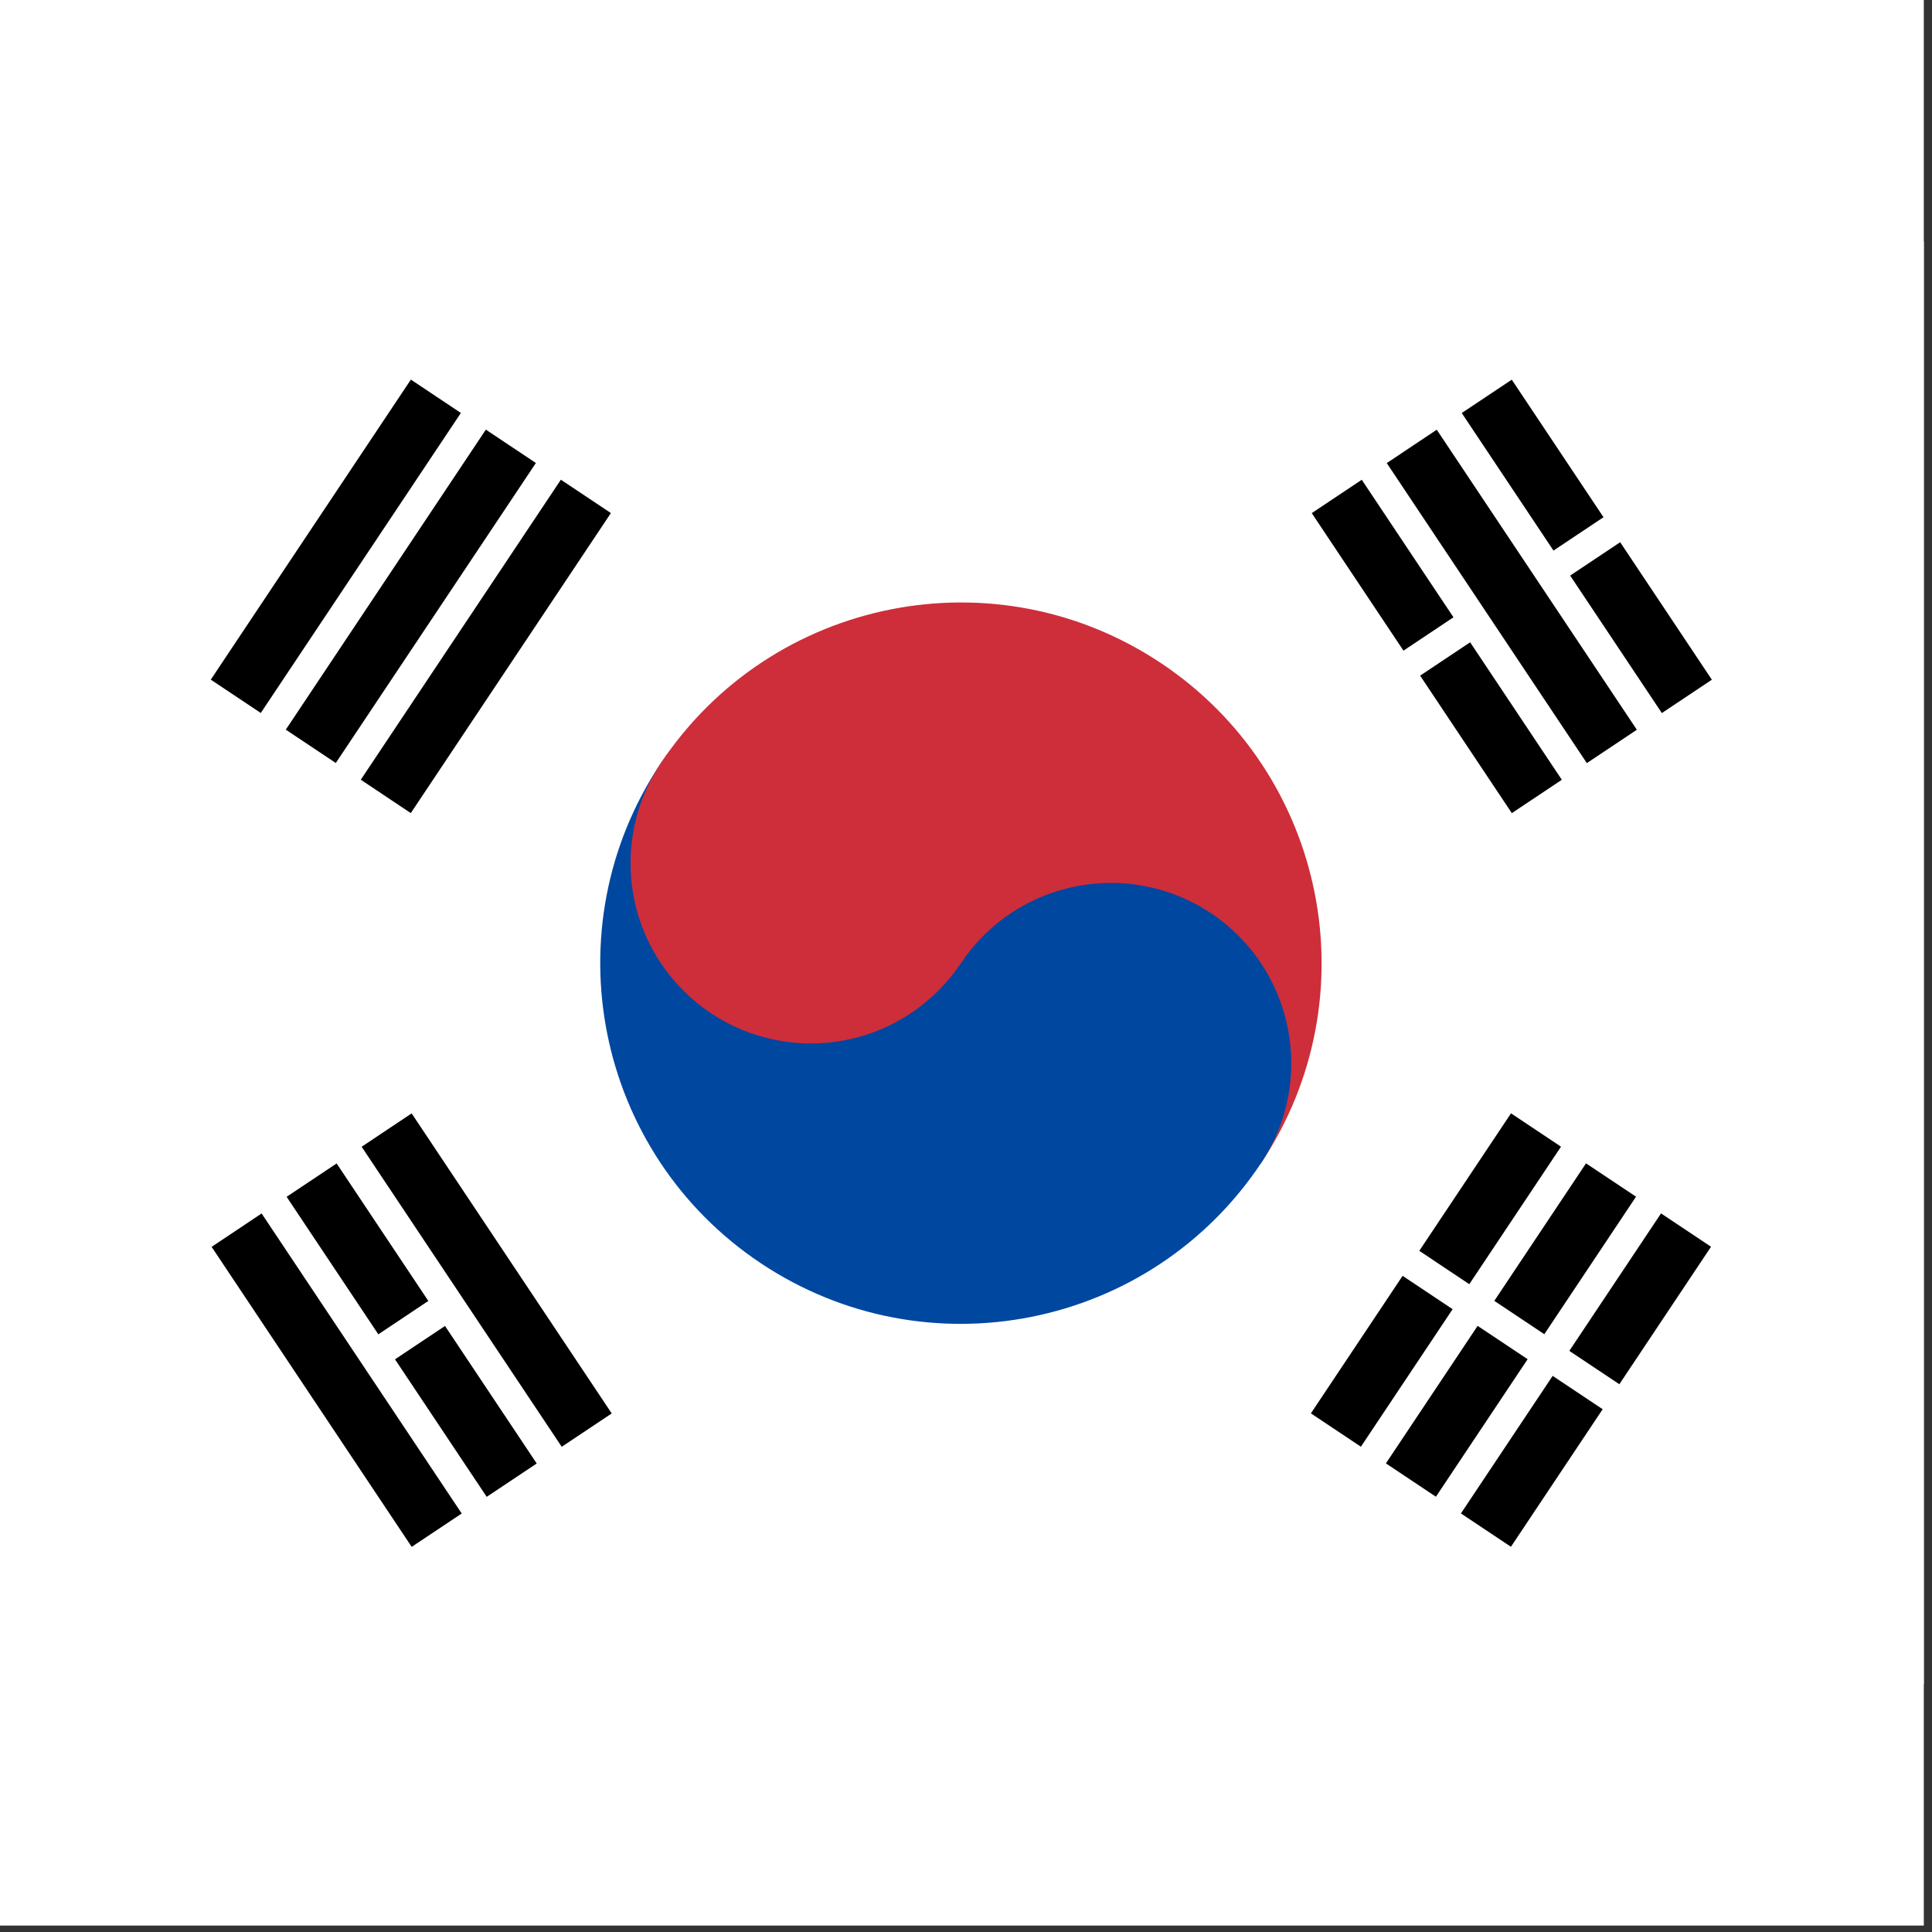 <svg width="75" height="75" viewBox="0 0 75 75" fill="none" xmlns="http://www.w3.org/2000/svg">
<rect x="0" y="0" width="75" height="75" fill="#333333" stroke="none"/>
<rect width="74.682" height="74.75" fill="white"/>
<g clip-path="url(#clip0_1_66792)">
<path fill-rule="evenodd" clip-rule="evenodd" d="M0 9.375H74.682V65.375H0V9.375Z" fill="white"/>
<path fill-rule="evenodd" clip-rule="evenodd" d="M8.182 26.384L15.95 14.736L17.891 16.031L10.123 27.678L8.182 26.383V26.384ZM11.094 28.326L18.861 16.678L20.803 17.973L13.035 29.62L11.094 28.325V28.326ZM14.006 30.269L21.773 18.622L23.715 19.917L15.947 31.564L14.006 30.269Z" fill="black"/>
<path fill-rule="evenodd" clip-rule="evenodd" d="M50.889 54.866L58.657 43.219L60.598 44.514L52.83 56.161L50.889 54.866ZM53.801 56.808L61.569 45.161L63.51 46.456L55.742 58.103L53.801 56.808ZM56.713 58.751L64.481 47.104L66.422 48.399L58.654 60.046L56.713 58.751Z" fill="black"/>
<path fill-rule="evenodd" clip-rule="evenodd" d="M53.802 48.395L63.509 54.868L53.802 48.395Z" fill="black"/>
<path d="M53.802 48.395L63.509 54.868" stroke="white" stroke-width="1.167" stroke-miterlimit="40"/>
<path fill-rule="evenodd" clip-rule="evenodd" d="M25.655 29.622C29.945 23.189 38.638 21.452 45.071 25.743C51.504 30.034 53.241 38.726 48.95 45.159L25.655 29.622Z" fill="#CD2E3A"/>
<path fill-rule="evenodd" clip-rule="evenodd" d="M25.655 29.622C21.365 36.055 23.102 44.747 29.534 49.038C35.967 53.328 44.659 51.591 48.95 45.159C51.095 41.942 50.226 37.597 47.01 35.451C43.793 33.306 39.447 34.175 37.302 37.391L25.655 29.624V29.622Z" fill="#0047A0"/>
<path d="M31.478 40.506C35.344 40.506 38.478 37.372 38.478 33.506C38.478 29.64 35.344 26.506 31.478 26.506C27.612 26.506 24.478 29.64 24.478 33.506C24.478 37.372 27.612 40.506 31.478 40.506Z" fill="#CD2E3A"/>
<path fill-rule="evenodd" clip-rule="evenodd" d="M15.982 60.049L8.215 48.402L10.156 47.107L17.924 58.754L15.982 60.049ZM18.894 58.107L11.127 46.46L13.068 45.165L20.835 56.812L18.894 58.107ZM21.806 56.164L14.039 44.517L15.98 43.222L23.747 54.869L21.806 56.164Z" fill="black"/>
<path fill-rule="evenodd" clip-rule="evenodd" d="M58.689 31.566L50.922 19.919L52.863 18.624L60.63 30.271L58.689 31.566ZM61.601 29.624L53.834 17.977L55.775 16.682L63.542 28.329L61.601 29.624ZM64.513 27.681L56.745 16.034L58.687 14.739L66.454 26.386L64.513 27.681Z" fill="black"/>
<path fill-rule="evenodd" clip-rule="evenodd" d="M14.525 52.607L17.437 50.664L14.525 52.607ZM53.835 26.391L57.232 24.125L53.835 26.391ZM60.144 22.183L63.056 20.24L60.144 22.183Z" fill="black"/>
<path d="M14.525 52.607L17.437 50.664M53.835 26.391L57.232 24.125M60.144 22.183L63.056 20.24" stroke="white" stroke-width="1.167" stroke-miterlimit="40"/>
</g>
<defs>
<clipPath id="clip0_1_66792">
<rect width="74.682" height="56" fill="white" transform="translate(0 9.375)"/>
</clipPath>
</defs>
</svg>
